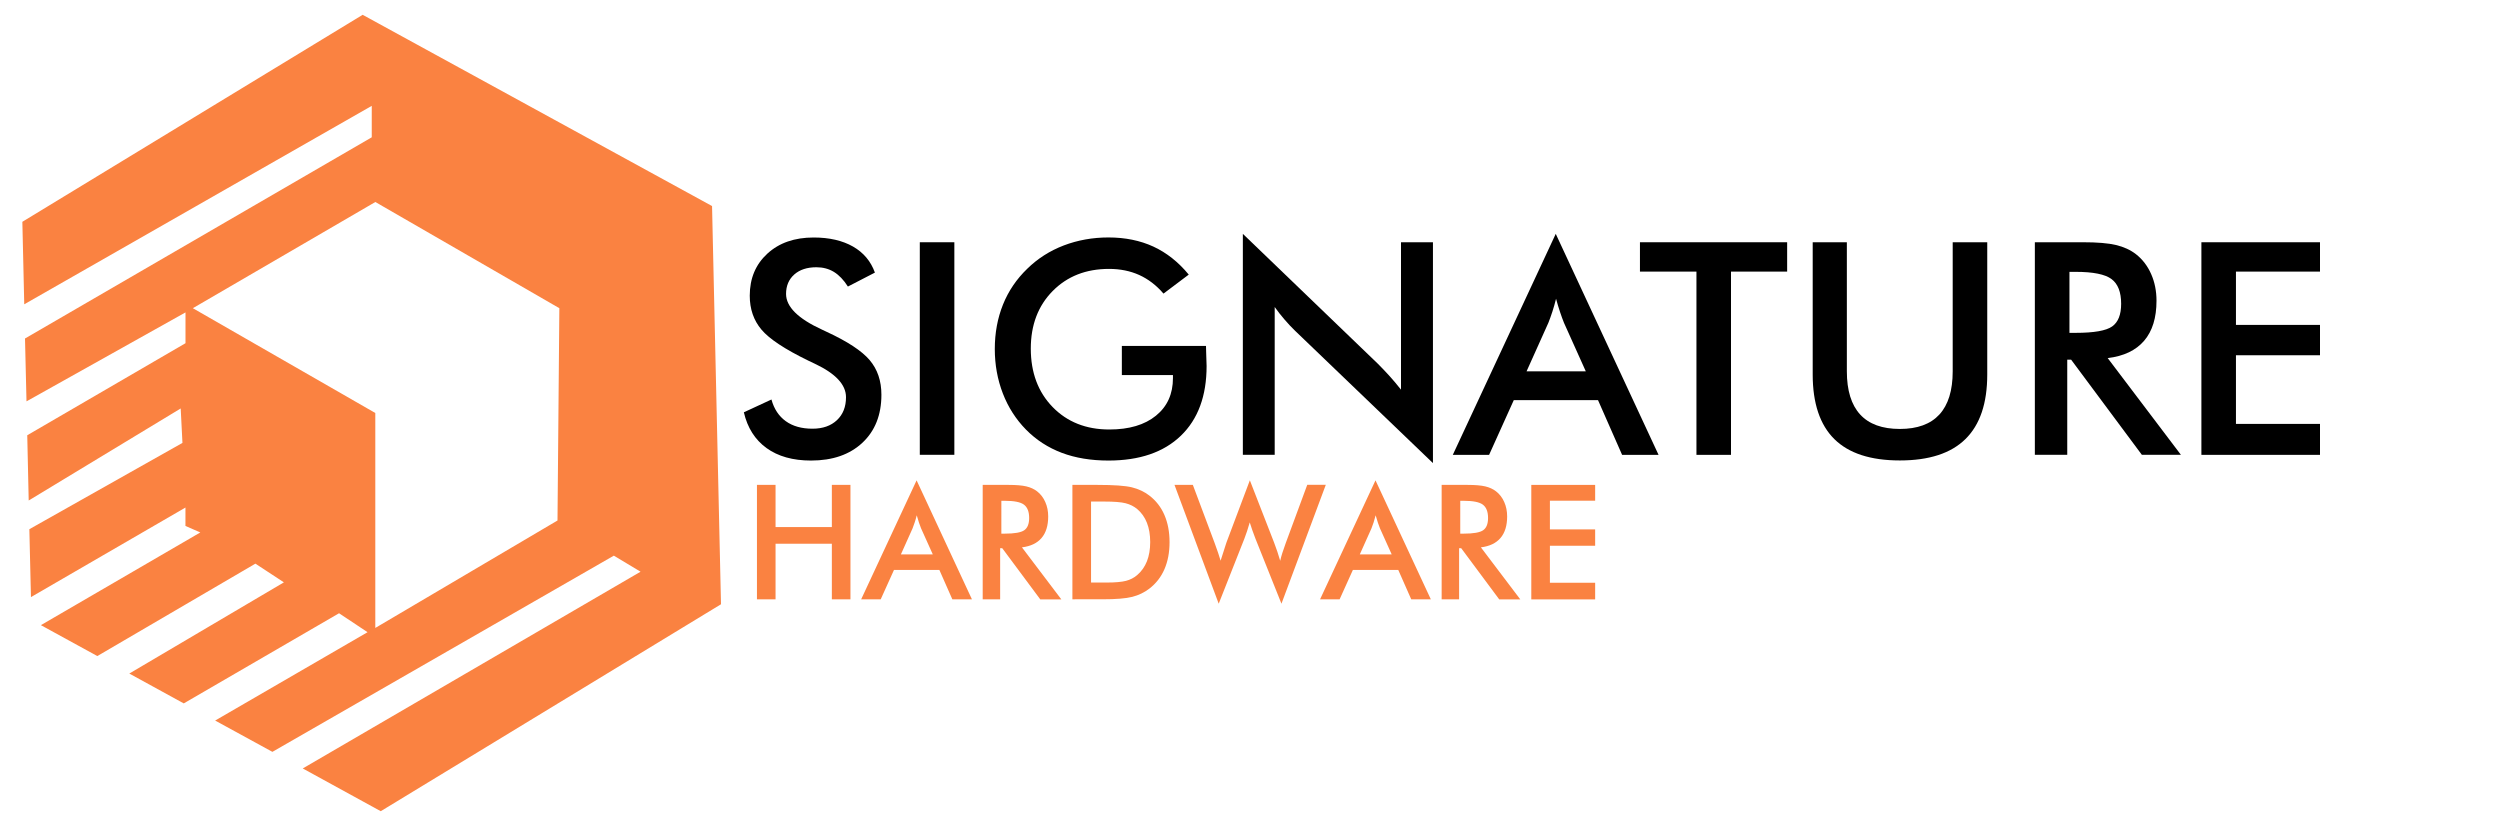 <?xml version="1.0" encoding="utf-8"?>
<!-- Generator: Adobe Illustrator 27.3.1, SVG Export Plug-In . SVG Version: 6.00 Build 0)  -->
<svg version="1.1" id="Layer_1" xmlns="http://www.w3.org/2000/svg" xmlns:xlink="http://www.w3.org/1999/xlink" x="0px" y="0px"
	 viewBox="0 0 500 166.39" style="enable-background:new 0 0 500 166.39;" xml:space="preserve">
<style type="text/css">
	.st0{fill:#FA8241;}
	.st1{fill:none;}
</style>
<path class="st0" d="M142.41,41.21L72.53,2.96L4.47,44.36l0.38,16.5l69.5-39.69v6.29L5,67.7L5.3,80.27l31.8-17.79v6.16L5.45,87.05
	l0.29,13.05l30.4-18.41l0.35,6.89L5.87,105.84l0.32,13.58l30.9-17.91v3.68l2.97,1.3L8.18,125.03l11.28,6.18h0.01l31.61-18.48
	l5.7,3.74l-30.92,18.24l10.89,5.97l31.06-18.03l5.7,3.79l-30.48,17.67l11.45,6.26l68.29-39.24l5.34,3.21l-67.56,39.35l15.6,8.55
	l68.05-41.39L142.41,41.21z M111.5,104.1l-36.44,21.49V82.6L38.57,61.64L75.07,40.4l36.8,21.24L111.5,104.1z"/>
<polyline class="st1" points="148.07,131.94 178.69,114.68 178.34,107.79 147.94,126.2 "/>
<line class="st1" x1="185.98" y1="48.71" x2="185.97" y2="48.71"/>
<line class="st1" x1="148.39" y1="145.52" x2="148.38" y2="145.52"/>
<line class="st1" x1="147.65" y1="113.14" x2="147.64" y2="113.14"/>
<line class="st1" x1="147.5" y1="106.37" x2="147.48" y2="106.37"/>
<g>
	<path d="M148.77,82.46l5.52-2.56c0.52,1.9,1.48,3.34,2.87,4.34c1.39,1,3.17,1.5,5.34,1.5c2.05,0,3.68-0.57,4.89-1.71
		c1.21-1.14,1.81-2.67,1.81-4.59c0-2.5-2.07-4.72-6.21-6.68c-0.58-0.29-1.03-0.5-1.34-0.64c-4.69-2.28-7.81-4.35-9.36-6.2
		c-1.56-1.85-2.34-4.11-2.34-6.78c0-3.46,1.18-6.27,3.53-8.42s5.43-3.22,9.25-3.22c3.14,0,5.76,0.61,7.87,1.81
		c2.11,1.21,3.57,2.95,4.38,5.21l-5.4,2.79c-0.85-1.34-1.79-2.31-2.8-2.93c-1.02-0.62-2.18-0.93-3.5-0.93
		c-1.86,0-3.33,0.48-4.43,1.45c-1.09,0.97-1.64,2.26-1.64,3.89c0,2.56,2.4,4.94,7.2,7.14c0.37,0.17,0.66,0.31,0.87,0.41
		c4.2,1.94,7.08,3.83,8.65,5.68c1.57,1.85,2.35,4.16,2.35,6.93c0,4.03-1.27,7.23-3.8,9.6c-2.54,2.37-5.96,3.56-10.28,3.56
		c-3.62,0-6.59-0.83-8.9-2.5C151,87.94,149.49,85.56,148.77,82.46z"/>
	<path d="M183.96,90.97V48.45h6.91v42.51H183.96z"/>
	<path d="M224.36,69.19h16.84c0,0.29,0.01,0.7,0.03,1.22c0.06,1.37,0.09,2.3,0.09,2.79c0,5.98-1.71,10.63-5.14,13.94
		c-3.43,3.31-8.26,4.97-14.49,4.97c-3.48,0-6.59-0.51-9.32-1.54c-2.73-1.03-5.12-2.57-7.17-4.65c-2.01-2.05-3.56-4.46-4.63-7.23
		c-1.07-2.77-1.61-5.73-1.61-8.89c0-3.21,0.55-6.18,1.64-8.89c1.09-2.71,2.71-5.1,4.86-7.17c2.07-2.03,4.5-3.58,7.29-4.65
		c2.79-1.06,5.77-1.6,8.94-1.6c3.35,0,6.34,0.61,8.99,1.83c2.64,1.22,5,3.09,7.07,5.6l-5.05,3.8c-1.43-1.67-3.05-2.9-4.85-3.72
		c-1.8-0.81-3.81-1.22-6.04-1.22c-4.61,0-8.37,1.48-11.28,4.43c-2.91,2.95-4.37,6.79-4.37,11.51c0,4.8,1.46,8.7,4.37,11.69
		c2.91,2.99,6.69,4.49,11.34,4.49c3.95,0,7.06-0.92,9.32-2.76c2.27-1.84,3.4-4.35,3.4-7.52v-0.61h-10.22V69.19z"/>
	<path d="M248.57,90.97v-44.2l27.01,25.99c0.74,0.74,1.48,1.52,2.24,2.35c0.76,0.83,1.55,1.77,2.38,2.82V48.45h6.39v44.17
		l-27.56-26.45c-0.74-0.72-1.45-1.47-2.13-2.27c-0.69-0.79-1.34-1.63-1.96-2.5v29.56H248.57z"/>
	<path d="M324.42,90.97l-4.82-10.95h-16.84l-4.94,10.95h-7.26l20.59-44.2l20.56,44.2H324.42z M305.31,74.27h11.85l-4.36-9.7
		c-0.25-0.62-0.51-1.33-0.78-2.13c-0.27-0.8-0.54-1.7-0.81-2.69c-0.23,0.93-0.48,1.8-0.74,2.6c-0.26,0.8-0.53,1.54-0.8,2.22
		L305.31,74.27z"/>
	<path d="M346.2,54.32v36.65h-6.91V54.32h-11.3v-5.87h29.44v5.87H346.2z"/>
	<path d="M362.55,48.45h6.82v25.81c0,3.83,0.89,6.71,2.66,8.64c1.77,1.93,4.42,2.89,7.94,2.89c3.5,0,6.14-0.96,7.91-2.89
		c1.77-1.93,2.66-4.81,2.66-8.64V48.45h6.91v26.45c0,5.75-1.45,10.05-4.36,12.91c-2.9,2.86-7.28,4.28-13.12,4.28
		c-5.85,0-10.21-1.42-13.1-4.27c-2.88-2.85-4.33-7.15-4.33-12.92V48.45z"/>
	<path d="M413.45,71.94v19.02h-6.48V48.45h9.64c2.83,0,5.02,0.18,6.58,0.55c1.56,0.37,2.89,0.98,3.99,1.83
		c1.32,1.03,2.33,2.35,3.05,3.98c0.72,1.63,1.07,3.41,1.07,5.34c0,3.41-0.82,6.07-2.47,8c-1.65,1.93-4.08,3.08-7.29,3.47
		l14.64,19.34h-7.81l-14.14-19.02H413.45z M413.89,66.57h1.25c3.66,0,6.09-0.43,7.29-1.28c1.2-0.85,1.8-2.36,1.8-4.53
		c0-2.34-0.64-3.99-1.93-4.95c-1.29-0.96-3.67-1.44-7.16-1.44h-1.25V66.57z"/>
	<path d="M440.28,90.97V48.45h23.72v5.87h-16.81v10.66h16.81v6.07h-16.81v13.73h16.81v6.19H440.28z"/>
</g>
<g>
	<path class="st0" d="M151.39,119.87V96.98h3.72v8.44h11.26v-8.44h3.72v22.89h-3.72v-11.12h-11.26v11.12H151.39z"/>
	<path class="st0" d="M190.47,119.87l-2.6-5.89h-9.07l-2.66,5.89h-3.91l11.09-23.8l11.07,23.8H190.47z M180.18,110.88h6.38
		l-2.35-5.22c-0.14-0.33-0.28-0.72-0.42-1.15c-0.15-0.43-0.29-0.92-0.44-1.45c-0.12,0.5-0.26,0.97-0.4,1.4
		c-0.14,0.43-0.28,0.83-0.43,1.2L180.18,110.88z"/>
	<path class="st0" d="M200.03,109.63v10.24h-3.49V96.98h5.19c1.52,0,2.7,0.1,3.54,0.3c0.84,0.2,1.56,0.53,2.15,0.99
		c0.71,0.55,1.26,1.27,1.64,2.14c0.39,0.88,0.58,1.83,0.58,2.88c0,1.83-0.44,3.27-1.33,4.31c-0.89,1.04-2.19,1.66-3.92,1.87
		l7.88,10.41h-4.21l-7.61-10.24H200.03z M200.27,106.73h0.67c1.97,0,3.28-0.23,3.92-0.69c0.65-0.46,0.97-1.27,0.97-2.44
		c0-1.26-0.35-2.15-1.04-2.67c-0.69-0.52-1.98-0.77-3.85-0.77h-0.67V106.73z"/>
	<path class="st0" d="M214.48,119.87V96.98h5.02c3.26,0,5.56,0.16,6.89,0.49c1.33,0.33,2.49,0.88,3.49,1.65
		c1.32,1.01,2.33,2.31,3.01,3.89c0.68,1.58,1.02,3.39,1.02,5.43c0,2.03-0.34,3.83-1.02,5.4c-0.68,1.57-1.69,2.86-3.01,3.88
		c-1,0.77-2.14,1.32-3.42,1.65c-1.28,0.33-3.27,0.49-5.97,0.49h-1H214.48z M218.2,116.51h3.13c1.72,0,3.01-0.12,3.87-0.34
		c0.86-0.23,1.61-0.61,2.24-1.16c0.87-0.74,1.51-1.66,1.95-2.76c0.43-1.1,0.65-2.38,0.65-3.84s-0.22-2.74-0.65-3.84
		c-0.43-1.1-1.08-2.02-1.95-2.76c-0.65-0.54-1.42-0.93-2.32-1.16c-0.9-0.23-2.31-0.34-4.23-0.34h-1.34h-1.34V116.51z"/>
	<path class="st0" d="M234.9,96.98h3.67l4.33,11.55c0.28,0.76,0.52,1.43,0.71,2c0.19,0.57,0.36,1.11,0.51,1.61
		c0.37-1.21,0.75-2.39,1.14-3.55c0.05-0.15,0.09-0.25,0.11-0.3l4.6-12.23l4.85,12.46c0.23,0.6,0.45,1.21,0.65,1.81
		c0.2,0.6,0.39,1.21,0.57,1.83c0.1-0.47,0.25-0.99,0.42-1.55c0.18-0.56,0.41-1.23,0.69-2l4.3-11.65h3.71l-8.87,23.78l-5.22-13.06
		c-0.23-0.58-0.44-1.14-0.62-1.68c-0.19-0.54-0.35-1.04-0.5-1.52c-0.18,0.62-0.35,1.19-0.53,1.73c-0.18,0.54-0.36,1.05-0.55,1.54
		l-5.13,12.99L234.9,96.98z"/>
	<path class="st0" d="M282.25,119.87l-2.6-5.89h-9.07l-2.66,5.89h-3.91l11.09-23.8l11.07,23.8H282.25z M271.96,110.88h6.38
		l-2.35-5.22c-0.14-0.33-0.28-0.72-0.42-1.15c-0.15-0.43-0.29-0.92-0.44-1.45c-0.13,0.5-0.26,0.97-0.4,1.4s-0.28,0.83-0.43,1.2
		L271.96,110.88z"/>
	<path class="st0" d="M291.82,109.63v10.24h-3.49V96.98h5.19c1.52,0,2.7,0.1,3.54,0.3s1.56,0.53,2.15,0.99
		c0.71,0.55,1.26,1.27,1.64,2.14c0.39,0.88,0.58,1.83,0.58,2.88c0,1.83-0.44,3.27-1.33,4.31c-0.89,1.04-2.19,1.66-3.92,1.87
		l7.88,10.41h-4.21l-7.61-10.24H291.82z M292.05,106.73h0.67c1.97,0,3.28-0.23,3.92-0.69c0.65-0.46,0.97-1.27,0.97-2.44
		c0-1.26-0.35-2.15-1.04-2.67c-0.69-0.52-1.98-0.77-3.85-0.77h-0.67V106.73z"/>
	<path class="st0" d="M306.26,119.87V96.98h12.77v3.16h-9.05v5.74h9.05v3.27h-9.05v7.4h9.05v3.33H306.26z"/>
</g>
</svg>

